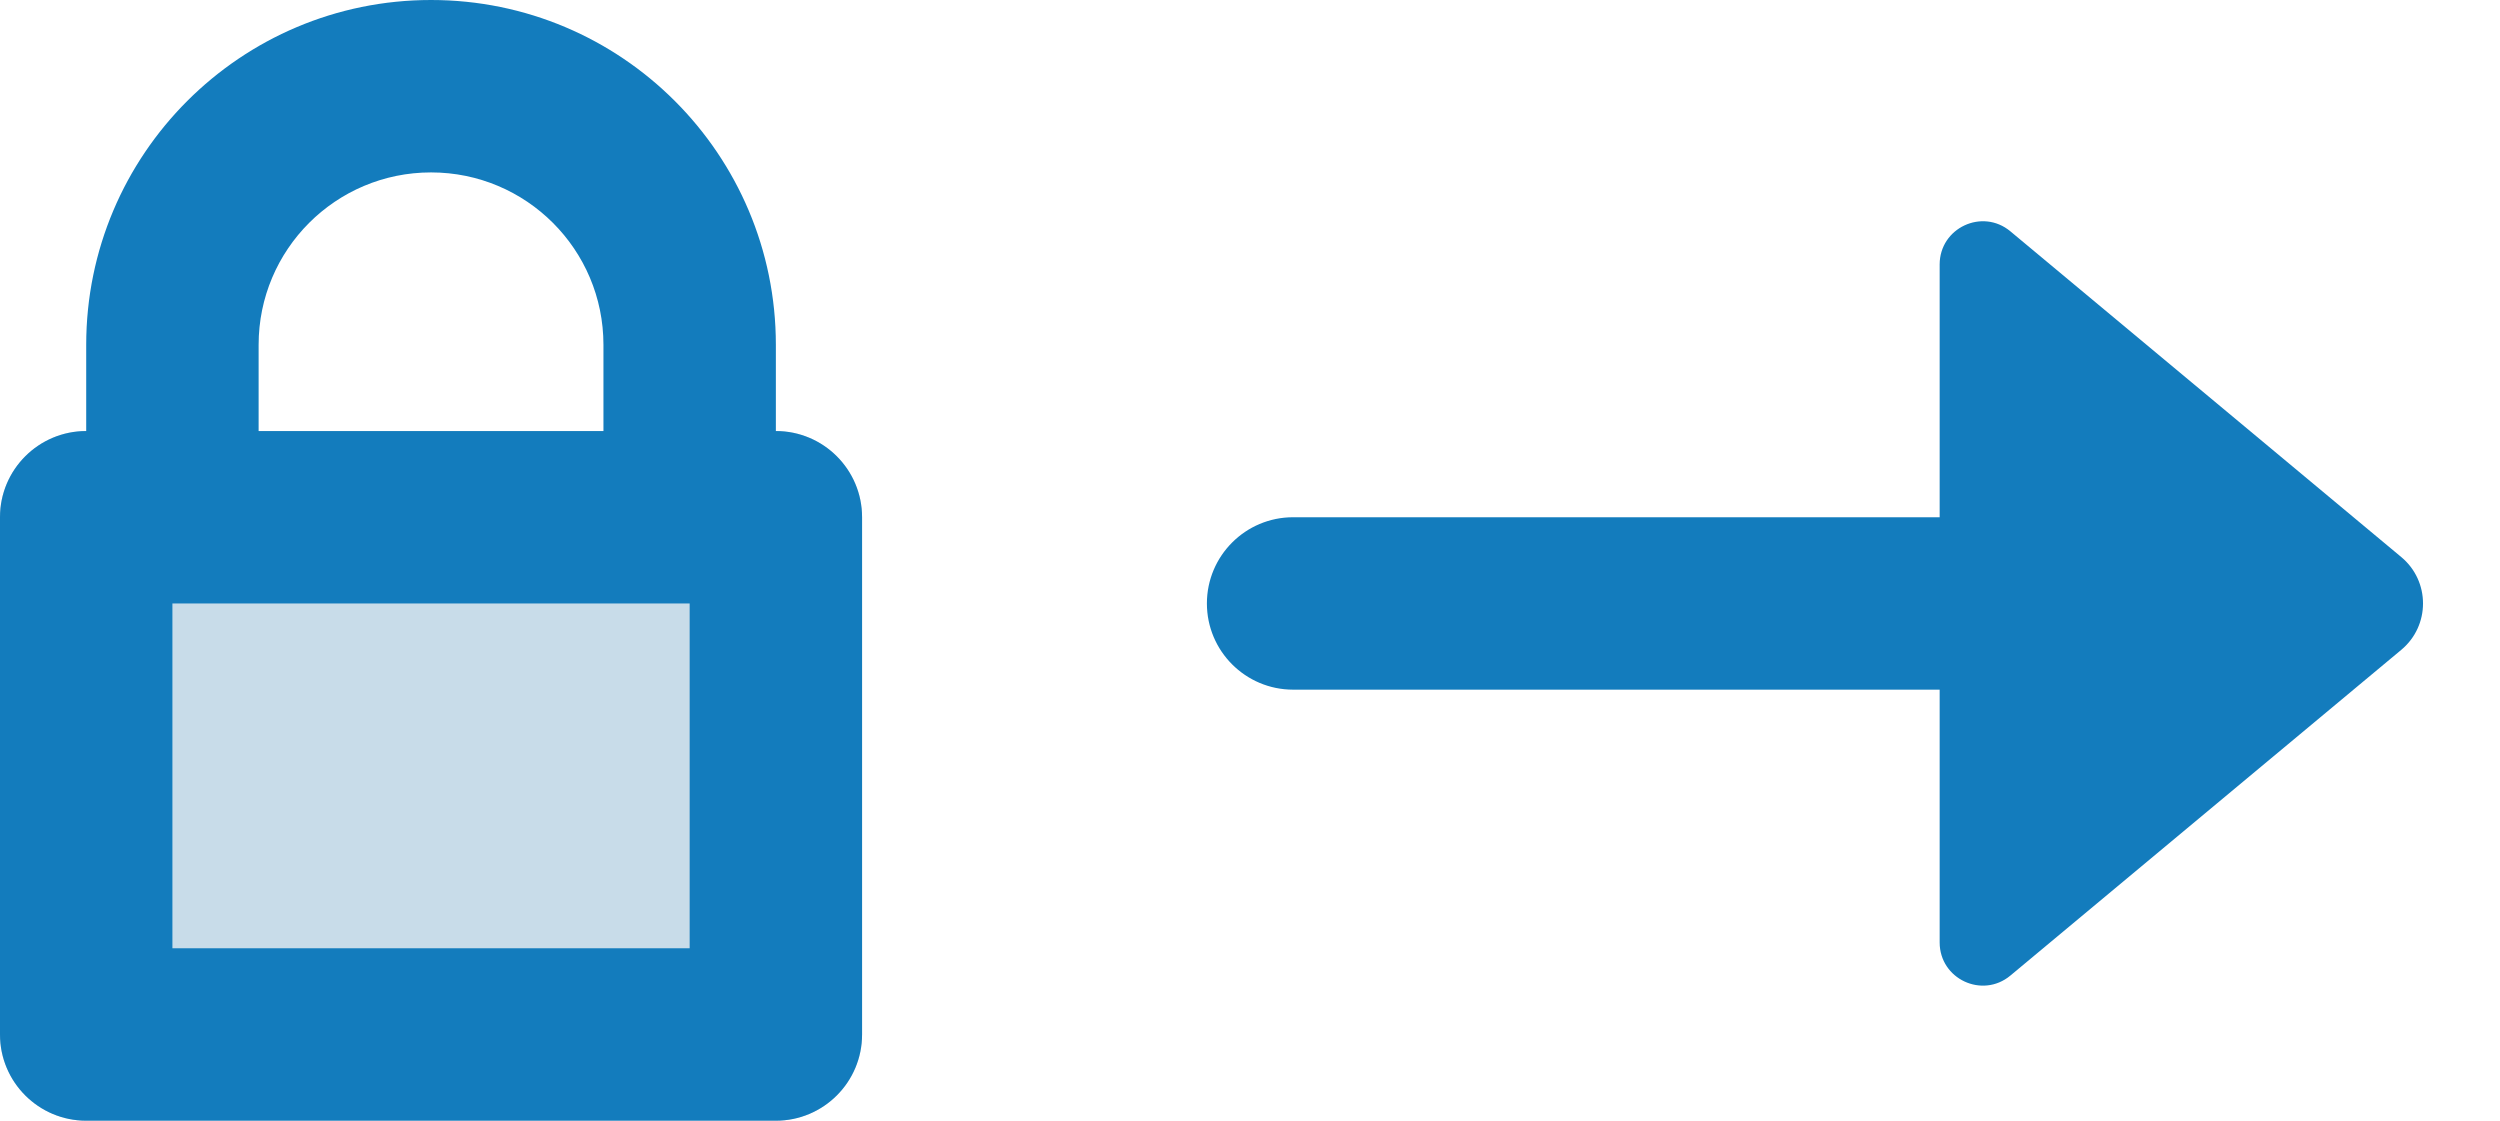 <svg width="29" height="13" viewBox="0 0 29 13" fill="none" xmlns="http://www.w3.org/2000/svg">
<path d="M0 6C0 5.448 0.448 5 1 5H9C9.552 5 10 5.448 10 6V12C10 12.552 9.552 13 9 13H1C0.448 13 0 12.552 0 12V6Z" fill="#C8DCE9"/>
<path fill-rule="evenodd" clip-rule="evenodd" d="M9 5C9.552 5 10 5.448 10 6V12C10 12.552 9.552 13 9 13H1C0.448 13 0 12.552 0 12V6C0 5.448 0.448 5 1 5V4C1 1.791 2.791 0 5 0C7.209 0 9 1.791 9 4V5ZM7 5V4C7 2.895 6.105 2 5 2C3.895 2 3 2.895 3 4V5H7ZM2 11V7H8V11H2Z" fill="#137CBD"/>
<path d="M23.32 2.683L27.855 6.462C28.191 6.742 28.191 7.258 27.855 7.538L23.32 11.317C22.994 11.588 22.5 11.356 22.5 10.932V8H15C14.448 8 14 7.552 14 7C14 6.448 14.448 6 15 6H22.5V3.068C22.5 2.644 22.994 2.412 23.32 2.683Z" fill="#137CBD"/>
</svg>
